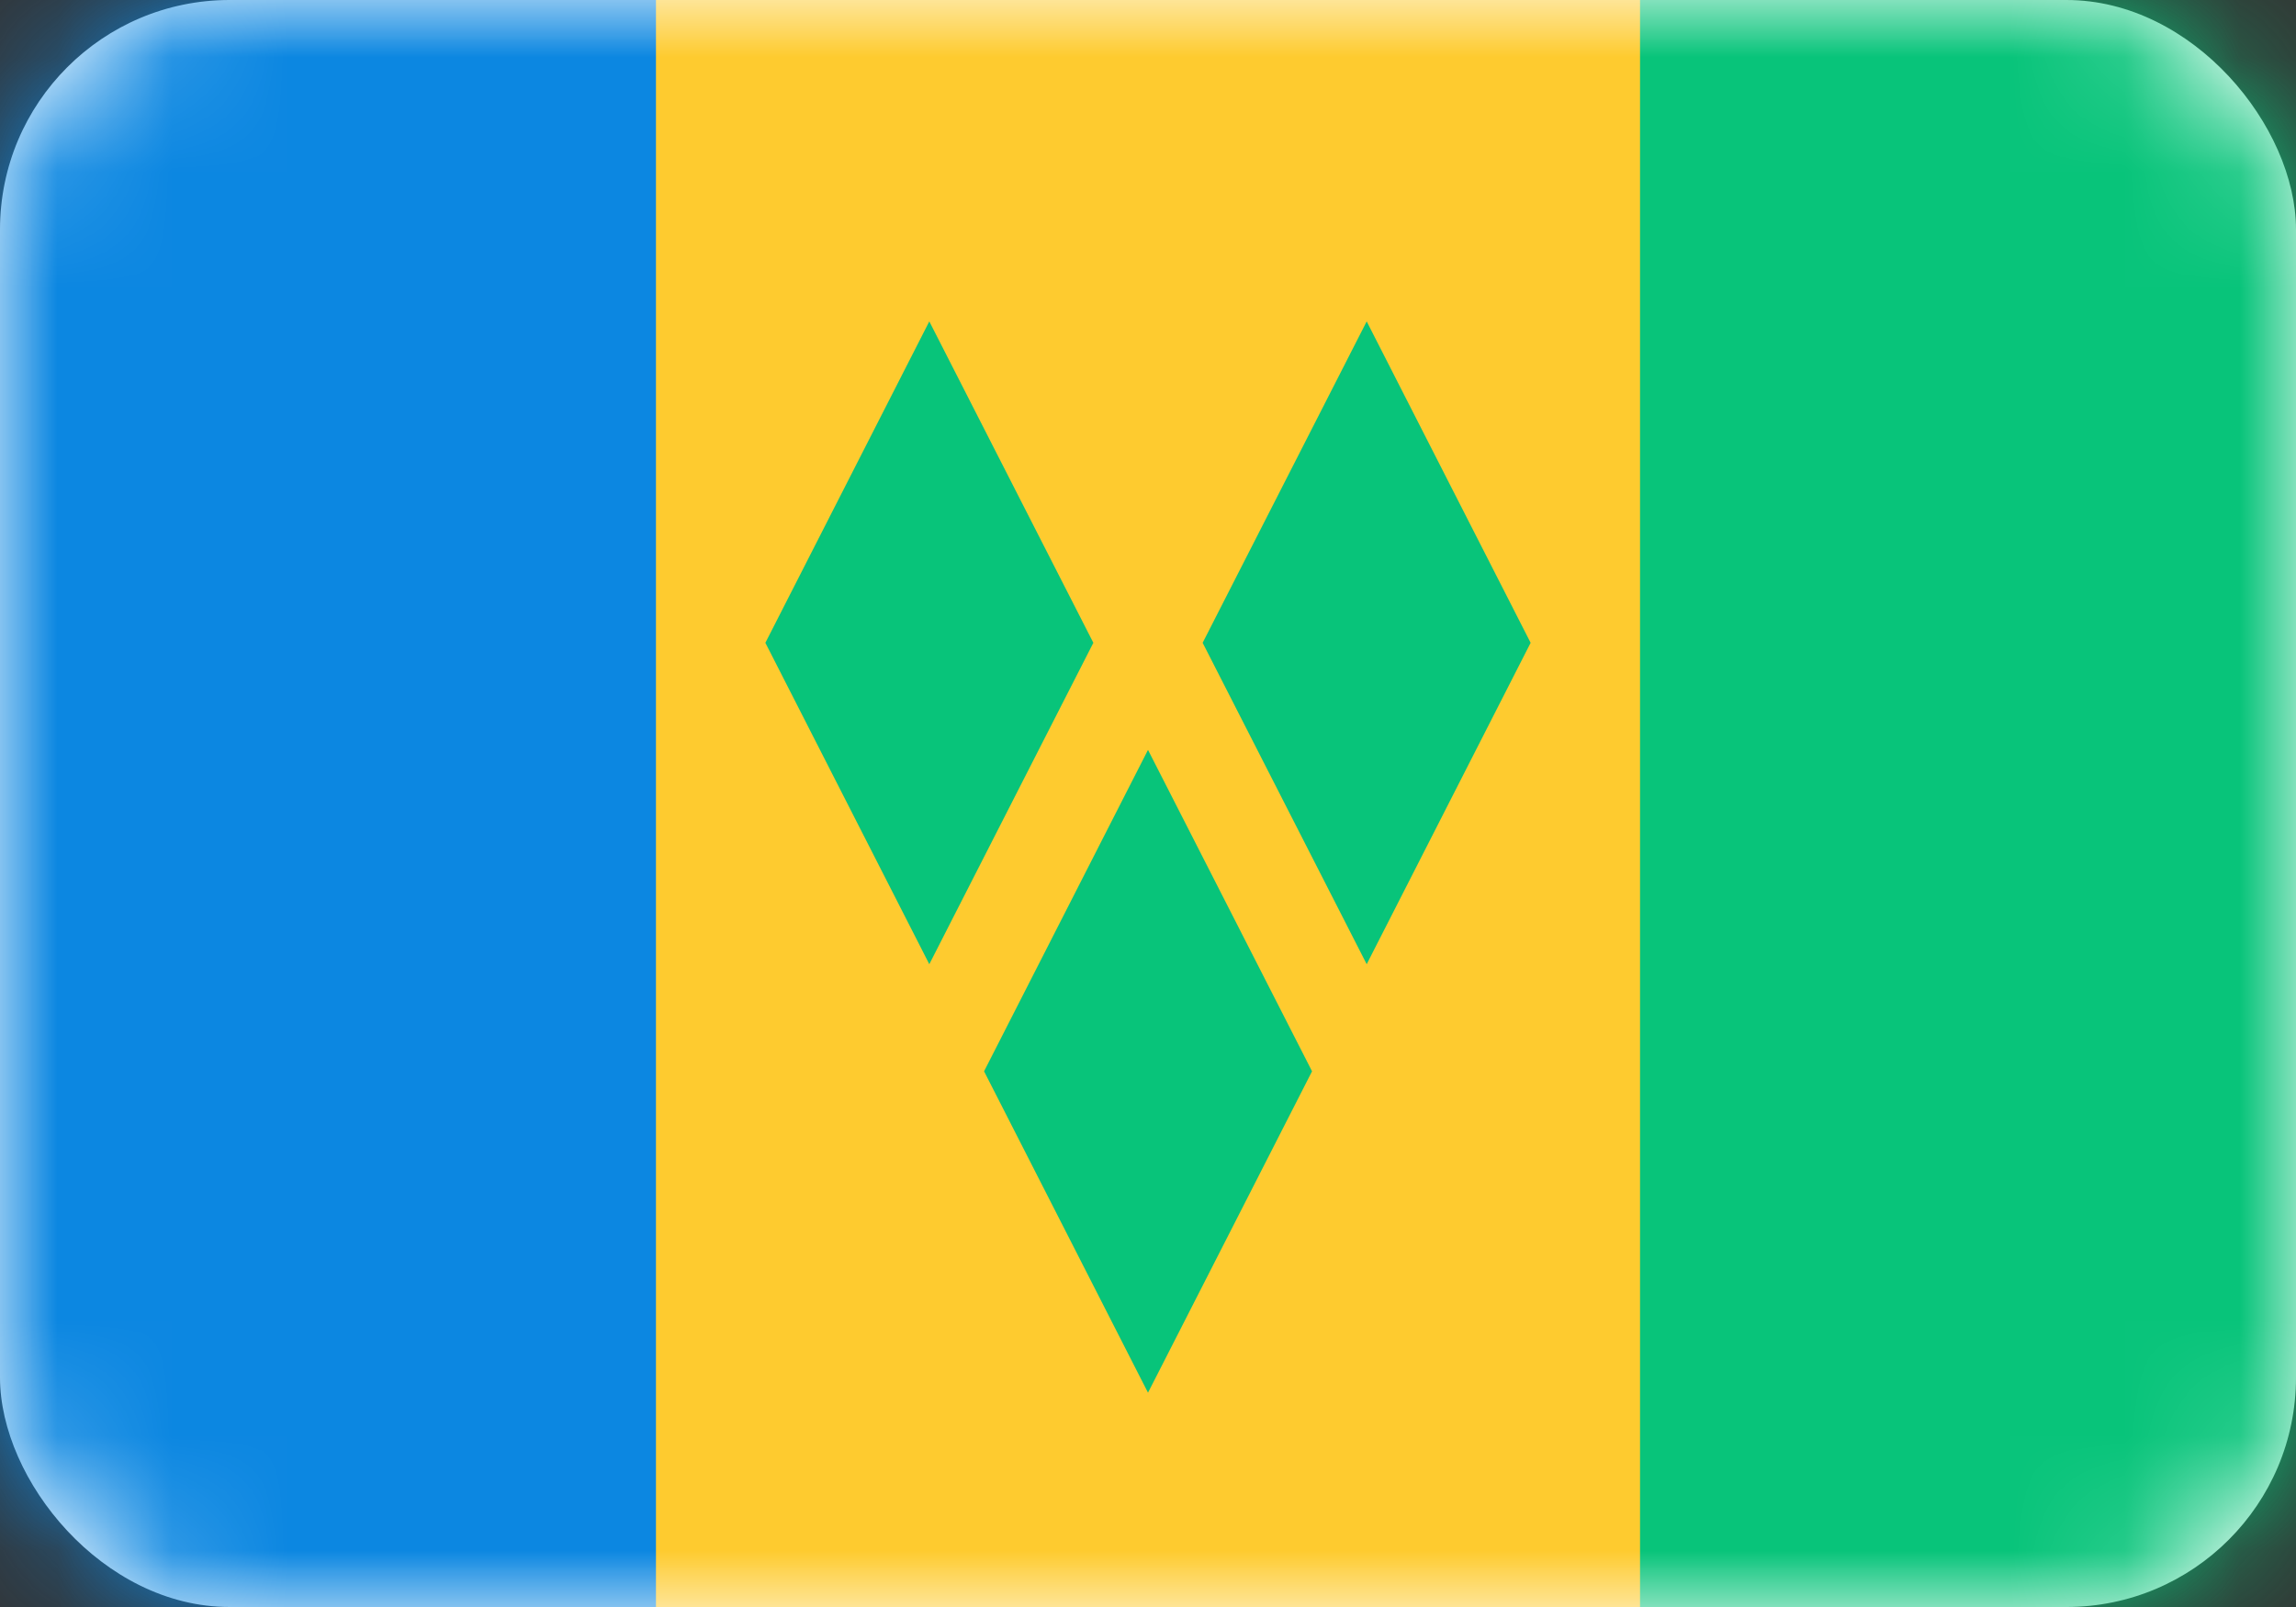 <svg width="20" height="14" viewBox="0 0 20 14" fill="none" xmlns="http://www.w3.org/2000/svg">
<rect x="0" y="0" width="20" height="14" fill="#333333" stroke="none"/>
<rect width="20" height="14" rx="2" fill="white"/>
<mask id="mask0_3245_60779" style="mask-type:luminance" maskUnits="userSpaceOnUse" x="0" y="0" width="20" height="14">
<rect width="20" height="14" rx="2" fill="white"/>
</mask>
<g mask="url(#mask0_3245_60779)">
<rect x="9.524" width="10.476" height="14" fill="#08C47A"/>
<path fill-rule="evenodd" clip-rule="evenodd" d="M0 14H6.667V0H0V14Z" fill="#0C87E1"/>
<path fill-rule="evenodd" clip-rule="evenodd" d="M5.714 14H14.286V0H5.714V14Z" fill="#FECB2F"/>
<path fill-rule="evenodd" clip-rule="evenodd" d="M6.667 5.6L8.095 2.8L9.524 5.6L8.095 8.4L6.667 5.6ZM10.476 5.6L11.905 2.8L13.333 5.6L11.905 8.4L10.476 5.6ZM10 6.533L8.572 9.333L10 12.133L11.429 9.333L10 6.533Z" fill="#08C47A"/>
</g>
</svg>
